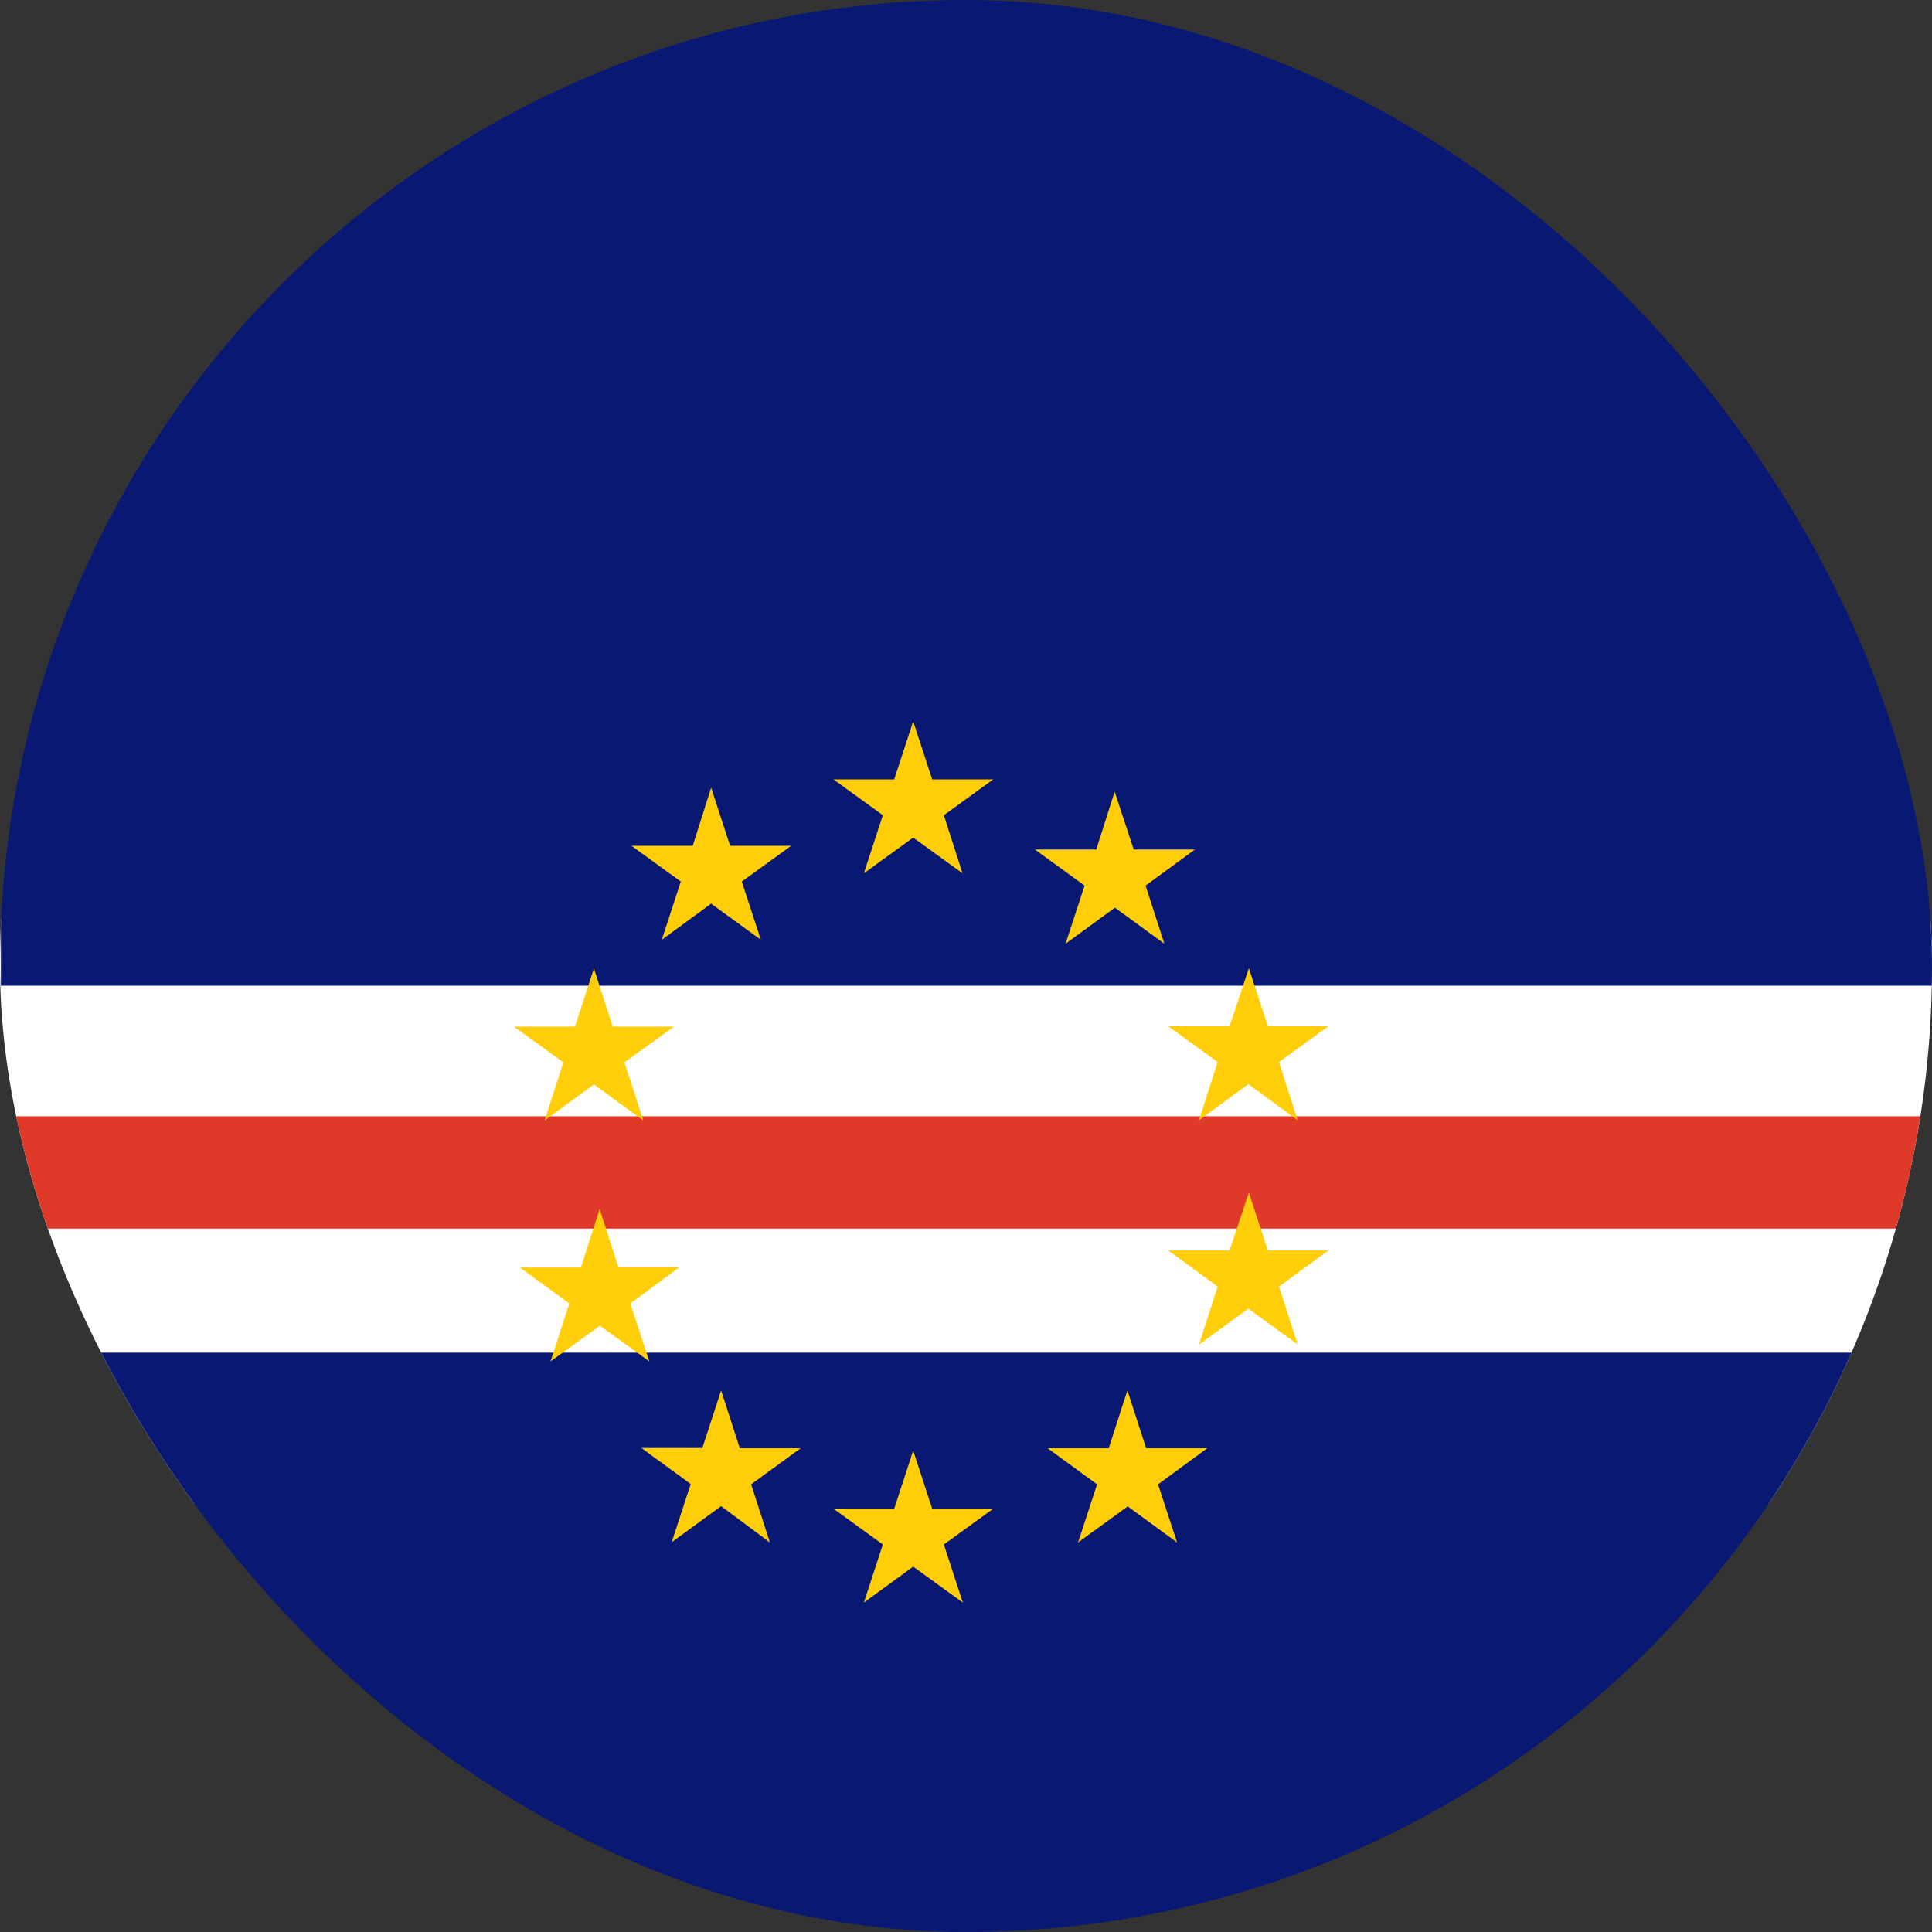<svg width="24" height="24" viewBox="0 0 24 24" fill="none" xmlns="http://www.w3.org/2000/svg">
<rect x="0" y="0" width="24" height="24" fill="#333333" stroke="none"/>
<g clip-path="url(#clip0_69_3584)">
<path fill-rule="evenodd" clip-rule="evenodd" d="M-0.011 11.414H29.825V18.675H-0.014L-0.011 11.414Z" fill="white"/>
<path fill-rule="evenodd" clip-rule="evenodd" d="M0.011 -3.2H29.832V12.245H0.011V-3.2ZM0.021 16.803H30.058V27.648H0.021V16.803Z" fill="#081873"/>
<path fill-rule="evenodd" clip-rule="evenodd" d="M0.021 13.867H29.843V15.262H0.021V13.867Z" fill="#DE3929"/>
<path fill-rule="evenodd" clip-rule="evenodd" d="M8.958 17.272L9.19 17.991H9.945L9.331 18.439L9.564 19.161L8.958 18.71L8.344 19.158L8.58 18.435L7.967 17.987H8.725M15.514 12.027L15.75 12.749H16.501L15.888 13.193L16.12 13.916L15.507 13.468L14.894 13.916L15.126 13.193L14.513 12.749H15.274M7.449 15.019L7.682 15.742H8.439L7.83 16.193L8.066 16.912L7.452 16.468L6.839 16.912L7.072 16.193L6.458 15.745H7.216M15.514 14.815L15.75 15.534H16.501L15.888 15.982L16.12 16.701L15.507 16.256L14.894 16.704L15.126 15.982L14.513 15.534H15.274M13.847 9.834L14.083 10.553H14.844L14.231 11.001L14.464 11.723L13.85 11.276L13.237 11.723L13.473 11.001L12.856 10.553H13.618M11.344 8.96L11.58 9.682H12.338L11.725 10.127L11.957 10.849L11.344 10.405L10.731 10.849L10.967 10.127L10.354 9.682H11.108M8.834 9.785L9.07 10.507H9.828L9.215 10.951L9.451 11.674L8.834 11.226L8.221 11.674L8.457 10.951L7.844 10.507H8.605M7.378 12.03L7.611 12.753H8.373L7.756 13.197L7.992 13.919L7.378 13.472L6.765 13.919L6.998 13.197L6.384 12.753H7.142M11.344 18.019L11.58 18.742H12.338L11.725 19.186L11.961 19.908L11.344 19.461L10.731 19.908L10.967 19.186L10.354 18.742H11.108M14.005 17.272L14.238 17.991H14.996L14.386 18.439L14.622 19.161L14.009 18.713L13.392 19.161L13.628 18.439L13.015 17.991H13.773" fill="#FFCE08"/>
</g>
<defs>
<clipPath id="clip0_69_3584">
<rect width="24" height="24" rx="12" fill="white"/>
</clipPath>
</defs>
</svg>
